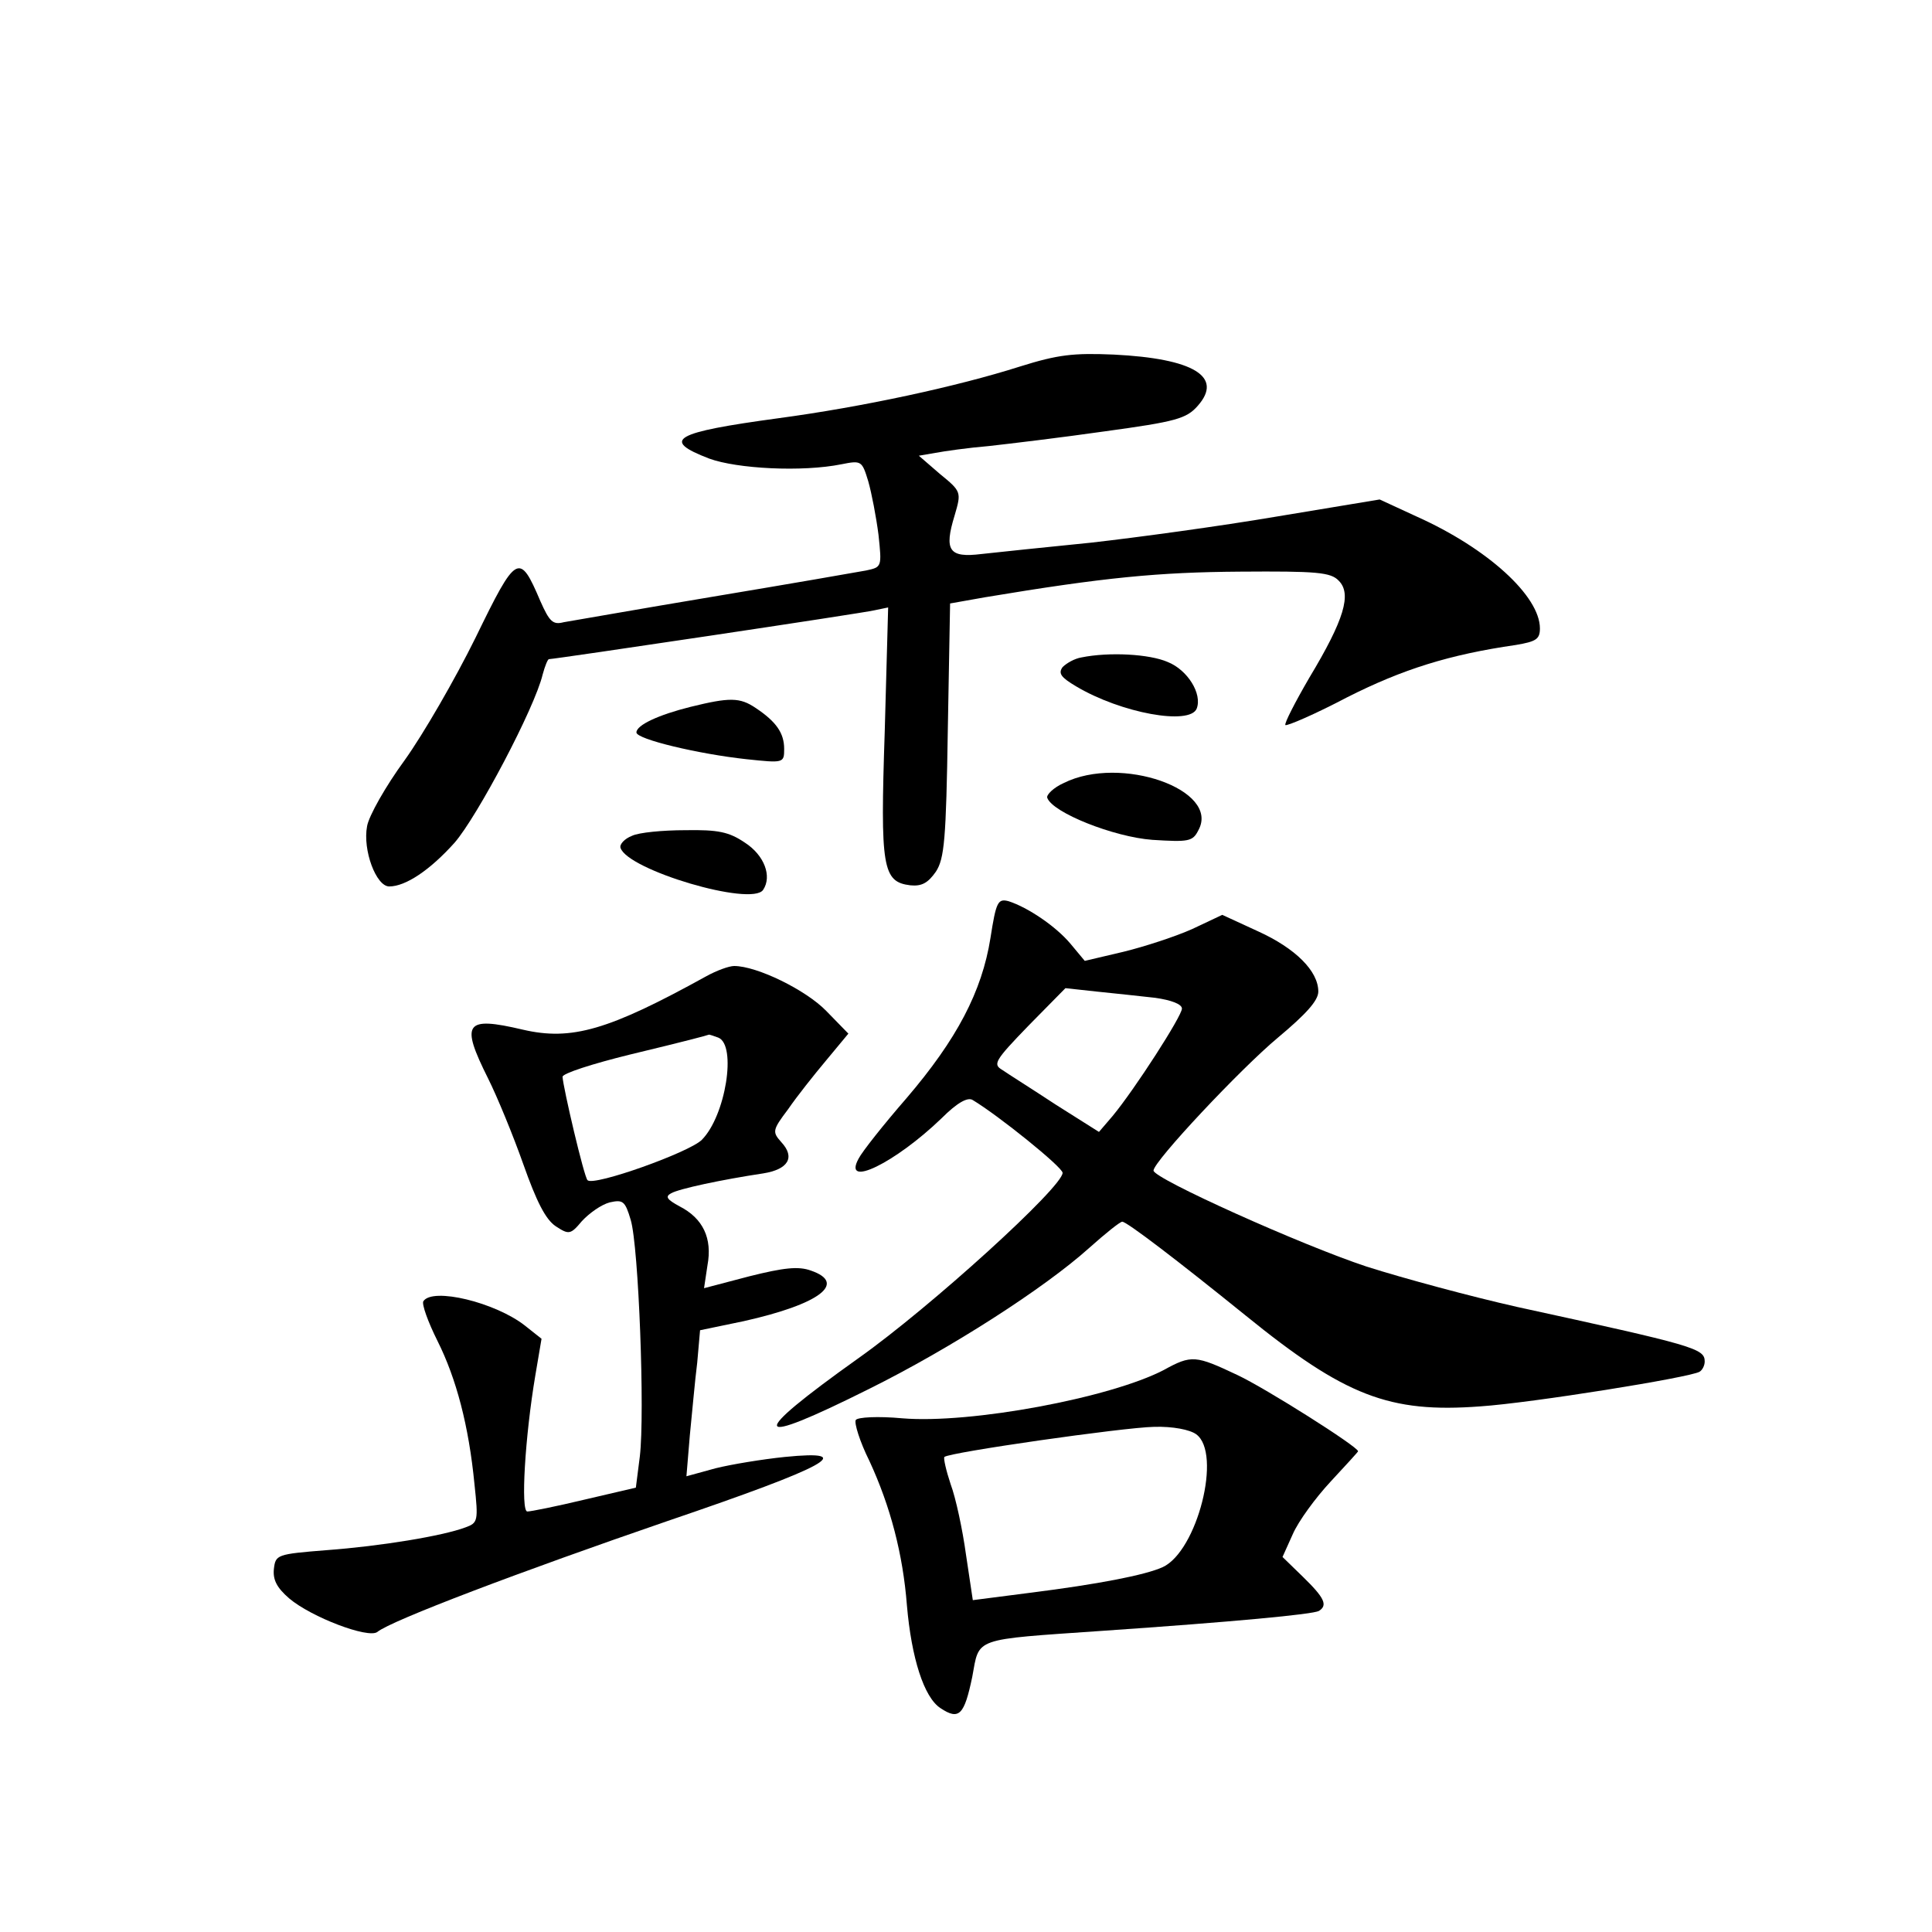 <?xml version="1.0" standalone="no"?>
<!DOCTYPE svg PUBLIC "-//W3C//DTD SVG 20010904//EN"
 "http://www.w3.org/TR/2001/REC-SVG-20010904/DTD/svg10.dtd">
<svg version="1.0" xmlns="http://www.w3.org/2000/svg"
 width="340pt" height="340pt" viewBox="0 0 340 340"
 preserveAspectRatio="xMidYMid meet">
<g transform="translate(0,340) scale(0.1,-0.1)"
fill="#000000" stroke="none">
<path d="M1795 2755 c-110 -35 -276 -71 -425 -91 -184 -25 -208 -38 -122 -71
49 -18 164 -24 233 -10 35 7 36 6 47 -30 6 -21 14 -63 18 -94 6 -57 6 -57 -22
-63 -16 -3 -137 -24 -269 -46 -132 -22 -250 -43 -263 -45 -19 -5 -25 1 -41 37
-37 87 -42 84 -114 -64 -36 -73 -92 -170 -125 -216 -33 -45 -63 -98 -66 -116
-8 -42 16 -106 39 -106 29 0 72 29 115 77 40 46 141 237 155 296 4 15 9 27 11
27 10 0 553 81 573 86 l24 5 -6 -218 c-8 -240 -4 -265 45 -271 20 -2 31 4 45
24 15 23 18 57 21 250 l4 222 62 11 c210 35 305 44 448 45 135 1 160 -1 174
-16 23 -23 10 -68 -52 -171 -25 -43 -44 -80 -42 -83 3 -2 52 19 109 49 97 49
179 75 297 92 35 6 42 10 42 29 0 57 -92 141 -217 197 l-65 30 -181 -30 c-100
-17 -247 -37 -327 -46 -80 -8 -166 -17 -193 -20 -57 -7 -66 6 -47 68 12 41 12
42 -26 73 l-37 32 29 5 c16 3 58 9 94 12 36 4 128 15 205 26 124 17 143 22
163 45 45 51 -7 83 -148 90 -71 3 -98 0 -165 -21z"/>
<path d="M1903 2243 c-12 -2 -26 -10 -33 -17 -8 -11 -3 -18 24 -34 79 -47 200
-69 212 -39 10 26 -16 68 -51 82 -32 14 -103 18 -152 8z"/>
<path d="M1215 2156 c-56 -14 -95 -32 -95 -45 0 -12 110 -38 193 -47 66 -7 67
-7 67 18 0 28 -14 48 -50 72 -28 19 -46 19 -115 2z"/>
<path d="M1872 2022 c-18 -8 -31 -21 -29 -26 9 -26 117 -69 185 -74 64 -4 71
-3 81 17 39 71 -137 133 -237 83z"/>
<path d="M1112 1929 c-13 -5 -22 -15 -20 -21 12 -39 231 -104 251 -74 16 24 2
61 -32 83 -28 19 -47 23 -105 22 -39 0 -82 -4 -94 -10z"/>
<path d="M1743 1749 c-15 -94 -59 -178 -148 -282 -40 -46 -78 -94 -84 -106
-29 -53 64 -8 146 71 27 27 46 38 55 32 45 -27 158 -118 158 -128 0 -25 -232
-236 -359 -326 -198 -141 -191 -159 19 -54 143 71 308 177 387 248 28 25 54
46 58 46 8 0 97 -68 217 -165 175 -142 253 -172 413 -160 90 6 370 51 386 61
5 3 9 11 9 18 0 23 -18 28 -330 96 -80 18 -199 50 -265 71 -115 38 -375 155
-375 169 0 16 153 179 219 234 49 41 71 65 71 81 0 36 -40 76 -106 106 l-63
29 -53 -25 c-29 -13 -84 -31 -121 -40 l-68 -16 -25 30 c-26 31 -75 64 -109 75
-19 5 -22 -1 -32 -65z m290 -105 c28 -4 47 -11 47 -19 0 -13 -83 -142 -122
-189 l-24 -28 -76 48 c-41 27 -84 54 -94 61 -17 10 -14 16 46 78 l65 66 55 -6
c30 -3 76 -8 103 -11z"/>
<path d="M1243 1682 c-172 -95 -237 -114 -323 -94 -102 24 -110 12 -61 -86 16
-32 44 -100 62 -151 23 -65 39 -97 57 -109 23 -15 26 -15 46 9 13 14 34 29 49
33 23 5 27 3 37 -31 14 -47 25 -340 16 -416 l-7 -55 -90 -21 c-50 -12 -95 -21
-101 -21 -12 0 -4 132 14 239 l11 65 -29 23 c-52 41 -163 68 -179 43 -3 -5 8
-36 25 -70 33 -66 55 -149 65 -252 7 -65 6 -68 -16 -76 -40 -15 -149 -33 -244
-40 -88 -7 -90 -8 -93 -33 -2 -19 5 -33 27 -52 39 -33 139 -71 155 -59 24 20
254 107 510 195 285 97 337 126 207 113 -39 -4 -94 -13 -122 -20 l-51 -14 6
72 c4 39 9 97 13 128 l5 57 77 16 c134 30 182 67 118 89 -22 8 -48 5 -108 -10
l-80 -21 6 40 c9 48 -8 83 -49 104 -22 12 -26 17 -15 23 14 8 89 24 162 35 44
7 57 28 32 55 -16 18 -16 21 12 58 15 22 46 61 67 86 l39 47 -39 40 c-36 37
-122 79 -162 79 -9 0 -31 -8 -49 -18z m21 -108 c33 -13 13 -138 -29 -180 -22
-22 -190 -82 -201 -71 -6 5 -43 163 -44 182 0 6 53 23 118 39 104 25 133 33
139 35 1 1 8 -2 17 -5z"/>
<path d="M2048 989 c-94 -49 -340 -95 -460 -85 -43 4 -79 2 -82 -3 -3 -5 7
-38 24 -72 37 -80 59 -164 66 -254 8 -93 30 -162 59 -181 33 -22 42 -12 56 55
13 70 -1 65 229 81 233 16 370 29 381 35 16 10 10 23 -28 60 l-36 35 18 40
c10 23 40 64 67 93 26 28 48 52 48 53 0 8 -163 111 -212 134 -74 35 -81 36
-130 9z m57 -113 c46 -33 2 -206 -59 -234 -31 -14 -114 -30 -233 -45 l-101
-13 -12 80 c-6 44 -18 100 -27 124 -8 24 -13 46 -11 48 8 8 315 52 369 53 33
1 63 -5 74 -13z"/>
</g>
</svg>

